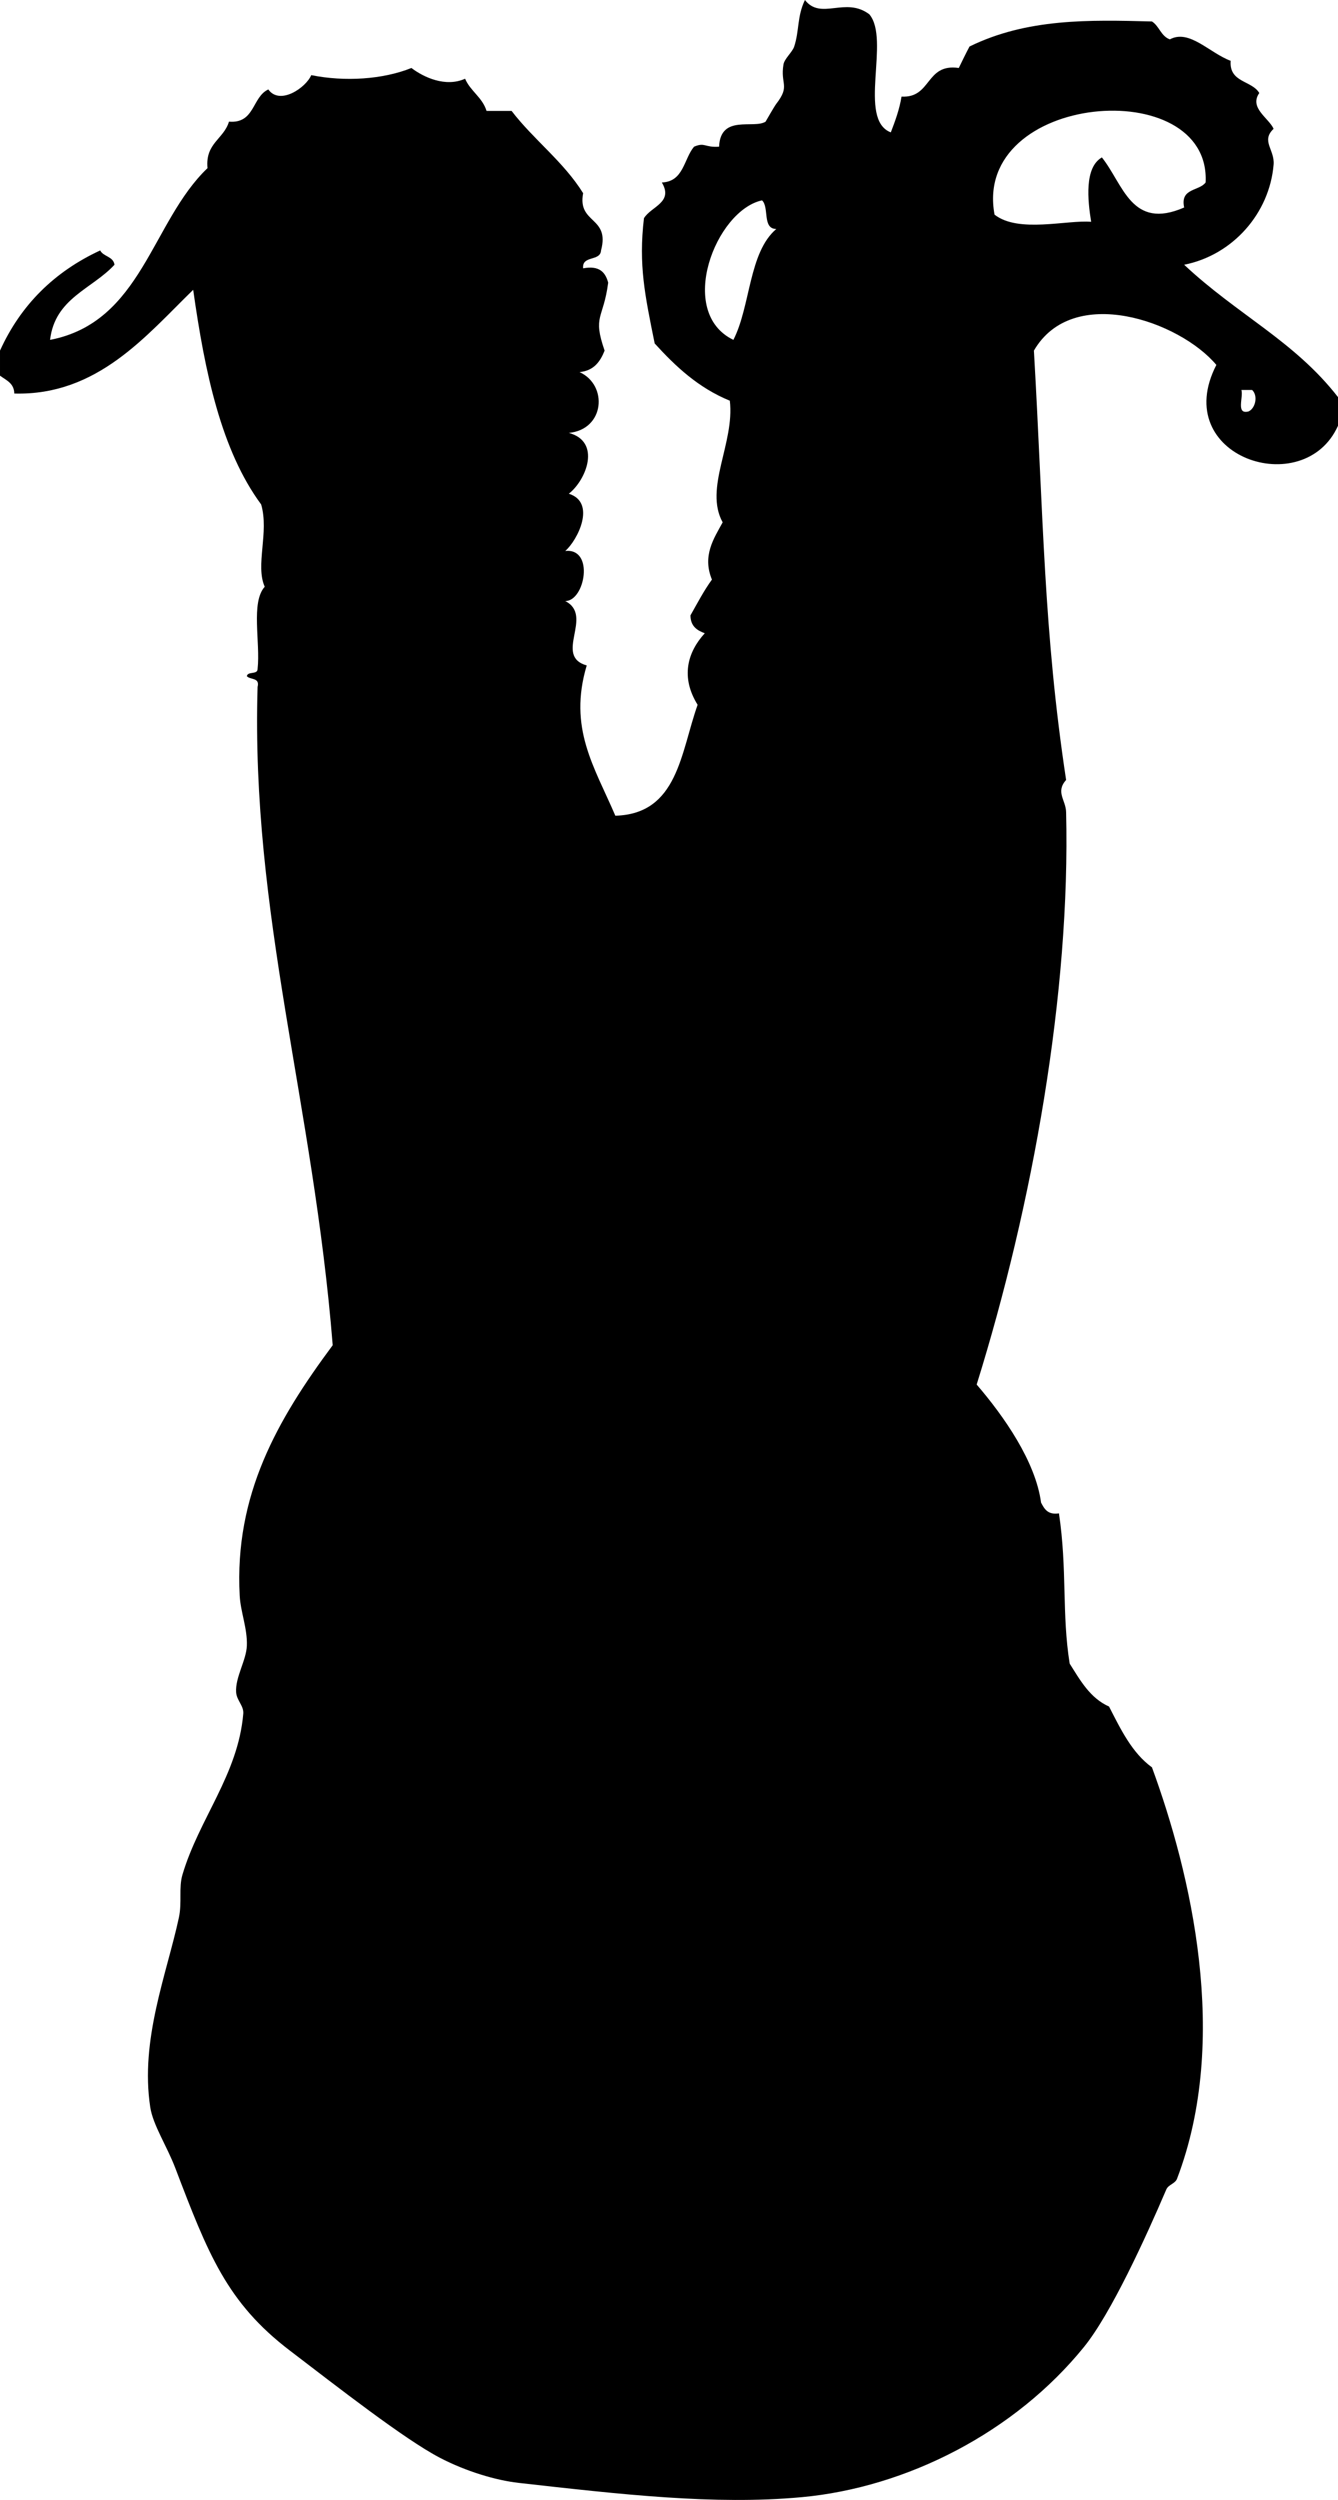 <svg xmlns="http://www.w3.org/2000/svg" xmlns:dc="http://dublincore.org/documents/dcmi-terms/" height="698.767" version="1.2" viewBox="0 0 374 698.767" width="374" overflow="inherit"><path d="M374 111v8c-9.481 21.194-47.228 8.705-34-17-10.294-12.245-40.148-22.718-51-4 2.709 47.078 2.709 78.477 9 120-3.012 3.394-.083 5.595 0 9 1.23 50.394-9.303 109.635-25 160 7.574 8.803 16.461 21.48 18 33 .914 1.753 1.859 3.475 5 3 2.357 15.783.761 28.086 3 42 2.965 4.702 5.697 9.636 11 12 3.279 6.388 6.405 12.928 12 17 10.816 29.521 21.909 75.937 7 115-.523 1.371-2.408 1.614-3 3-5.735 13.42-15.438 34.666-23 44-19.285 23.809-49.497 39.301-79 42-24.301 2.224-50.335-.781-79-4-6.44-.723-14.802-3.249-22-7-9.942-5.181-28.676-19.832-42-30-17.603-13.433-22.878-27.08-32-51-2.365-6.201-6.236-12.004-7-17-2.889-18.881 4.599-37.206 8-53 .922-4.281-.094-8.303 1-12 4.631-15.657 15.553-27.964 17-45 .188-2.216-1.85-3.688-2-6-.271-4.159 2.841-8.904 3-13 .186-4.78-1.755-9.415-2-14-1.505-28.224 10.514-49.134 26-70-5.466-68.028-22.889-120.339-21-184 .689-2.689-2.067-1.933-3-3 .226-1.44 2.984-.349 3-2 .824-7.509-1.947-18.614 2-23-2.696-6.004 1.276-15.191-1-23-11.177-15.156-15.739-36.928-19-60-13.132 12.77-26.726 29.617-50 29-.068-2.932-2.286-3.714-4-5v-7c5.824-12.842 15.253-22.08 28-28 .905 1.762 3.681 1.652 4 4-6.228 6.772-16.666 9.334-18 21 25.7-4.966 28.309-33.025 44-48-.667-7 4.556-8.11 6-13 7.271.605 6.429-6.905 11-9 3.223 4.536 10.527-.506 12-4 9.367 1.887 20.028 1.214 28-2 3.42 2.604 9.557 5.469 15 3 1.502 3.498 4.818 5.182 6 9h7c6.22 8.114 14.504 14.162 20 23-1.645 8.645 7.552 6.448 5 16-.184 3.149-5.386 1.281-5 5 4.528-.861 6.229 1.104 7 4-1.337 10.319-4.421 9.101-1 19-1.232 3.101-3.036 5.63-7 6 8.025 3.688 7.019 16.049-3 17 9.066 2.43 4.976 13.068 0 17 7.785 2.468 2.41 13.054-1 16 8.208-.865 5.521 14.02 0 14 8.129 4.168-3.404 15.309 6 18-5.215 17.509 2.101 28.243 8 42 17.524-.476 18.262-17.739 23-31-4.768-7.665-2.896-14.658 2-20-2.202-.797-3.992-2.007-4-5 1.931-3.402 3.752-6.915 6-10-2.782-6.709.616-11.614 3-16-5.265-9.561 3.413-22.173 2-34-8.755-3.578-15.126-9.54-21-16-2.743-13.541-4.542-21.951-3-35 1.95-3.287 8.334-4.376 5-10 6.111-.222 6.113-6.553 9-10 3.104-1.313 2.854.271 7 0 .382-9.115 9.689-4.884 13-7-.008.005 2.438-4.273 3-5 3.952-5.106 1.062-5.376 2-11 .266-1.596 2.489-3.438 3-5 1.461-4.469.775-8.42 3-13 4.466 5.763 11.301-1.054 18 4 5.94 7.06-3.383 29.383 6 33 1.203-3.13 2.38-6.287 3-10 8.456.456 6.641-9.36 16-8 .994-2.006 1.951-4.049 3-6 16.065-7.876 33.349-7.469 51-7 2.041 1.292 2.529 4.138 5 5 5.438-2.927 11.032 3.768 17 6-.471 6.137 5.898 5.436 8 9-2.908 4.148 2.631 6.956 4 10-3.598 3.403.344 5.844 0 10-1.127 13.625-11.431 25.308-25 28 14.882 13.97 30.838 21.333 43 37zm-37-60c1.522-30.638-65.322-25.036-59 9 6.698 5.233 20.229 1.417 27 2-.973-6.038-1.918-15.184 3-18 6.026 7.542 8.252 20.43 23 14-1.165-5.499 4.161-4.506 6-7zM205 95c4.842-9.491 4.25-24.417 12-31-3.994-.006-1.916-6.084-4-8-12.984 2.832-23.994 31.279-8 39zm144 20c1.916-.845 2.706-4.387 1-6h-3c.605 2.062-1.613 6.947 2 6z" fill-rule="evenodd"/></svg>